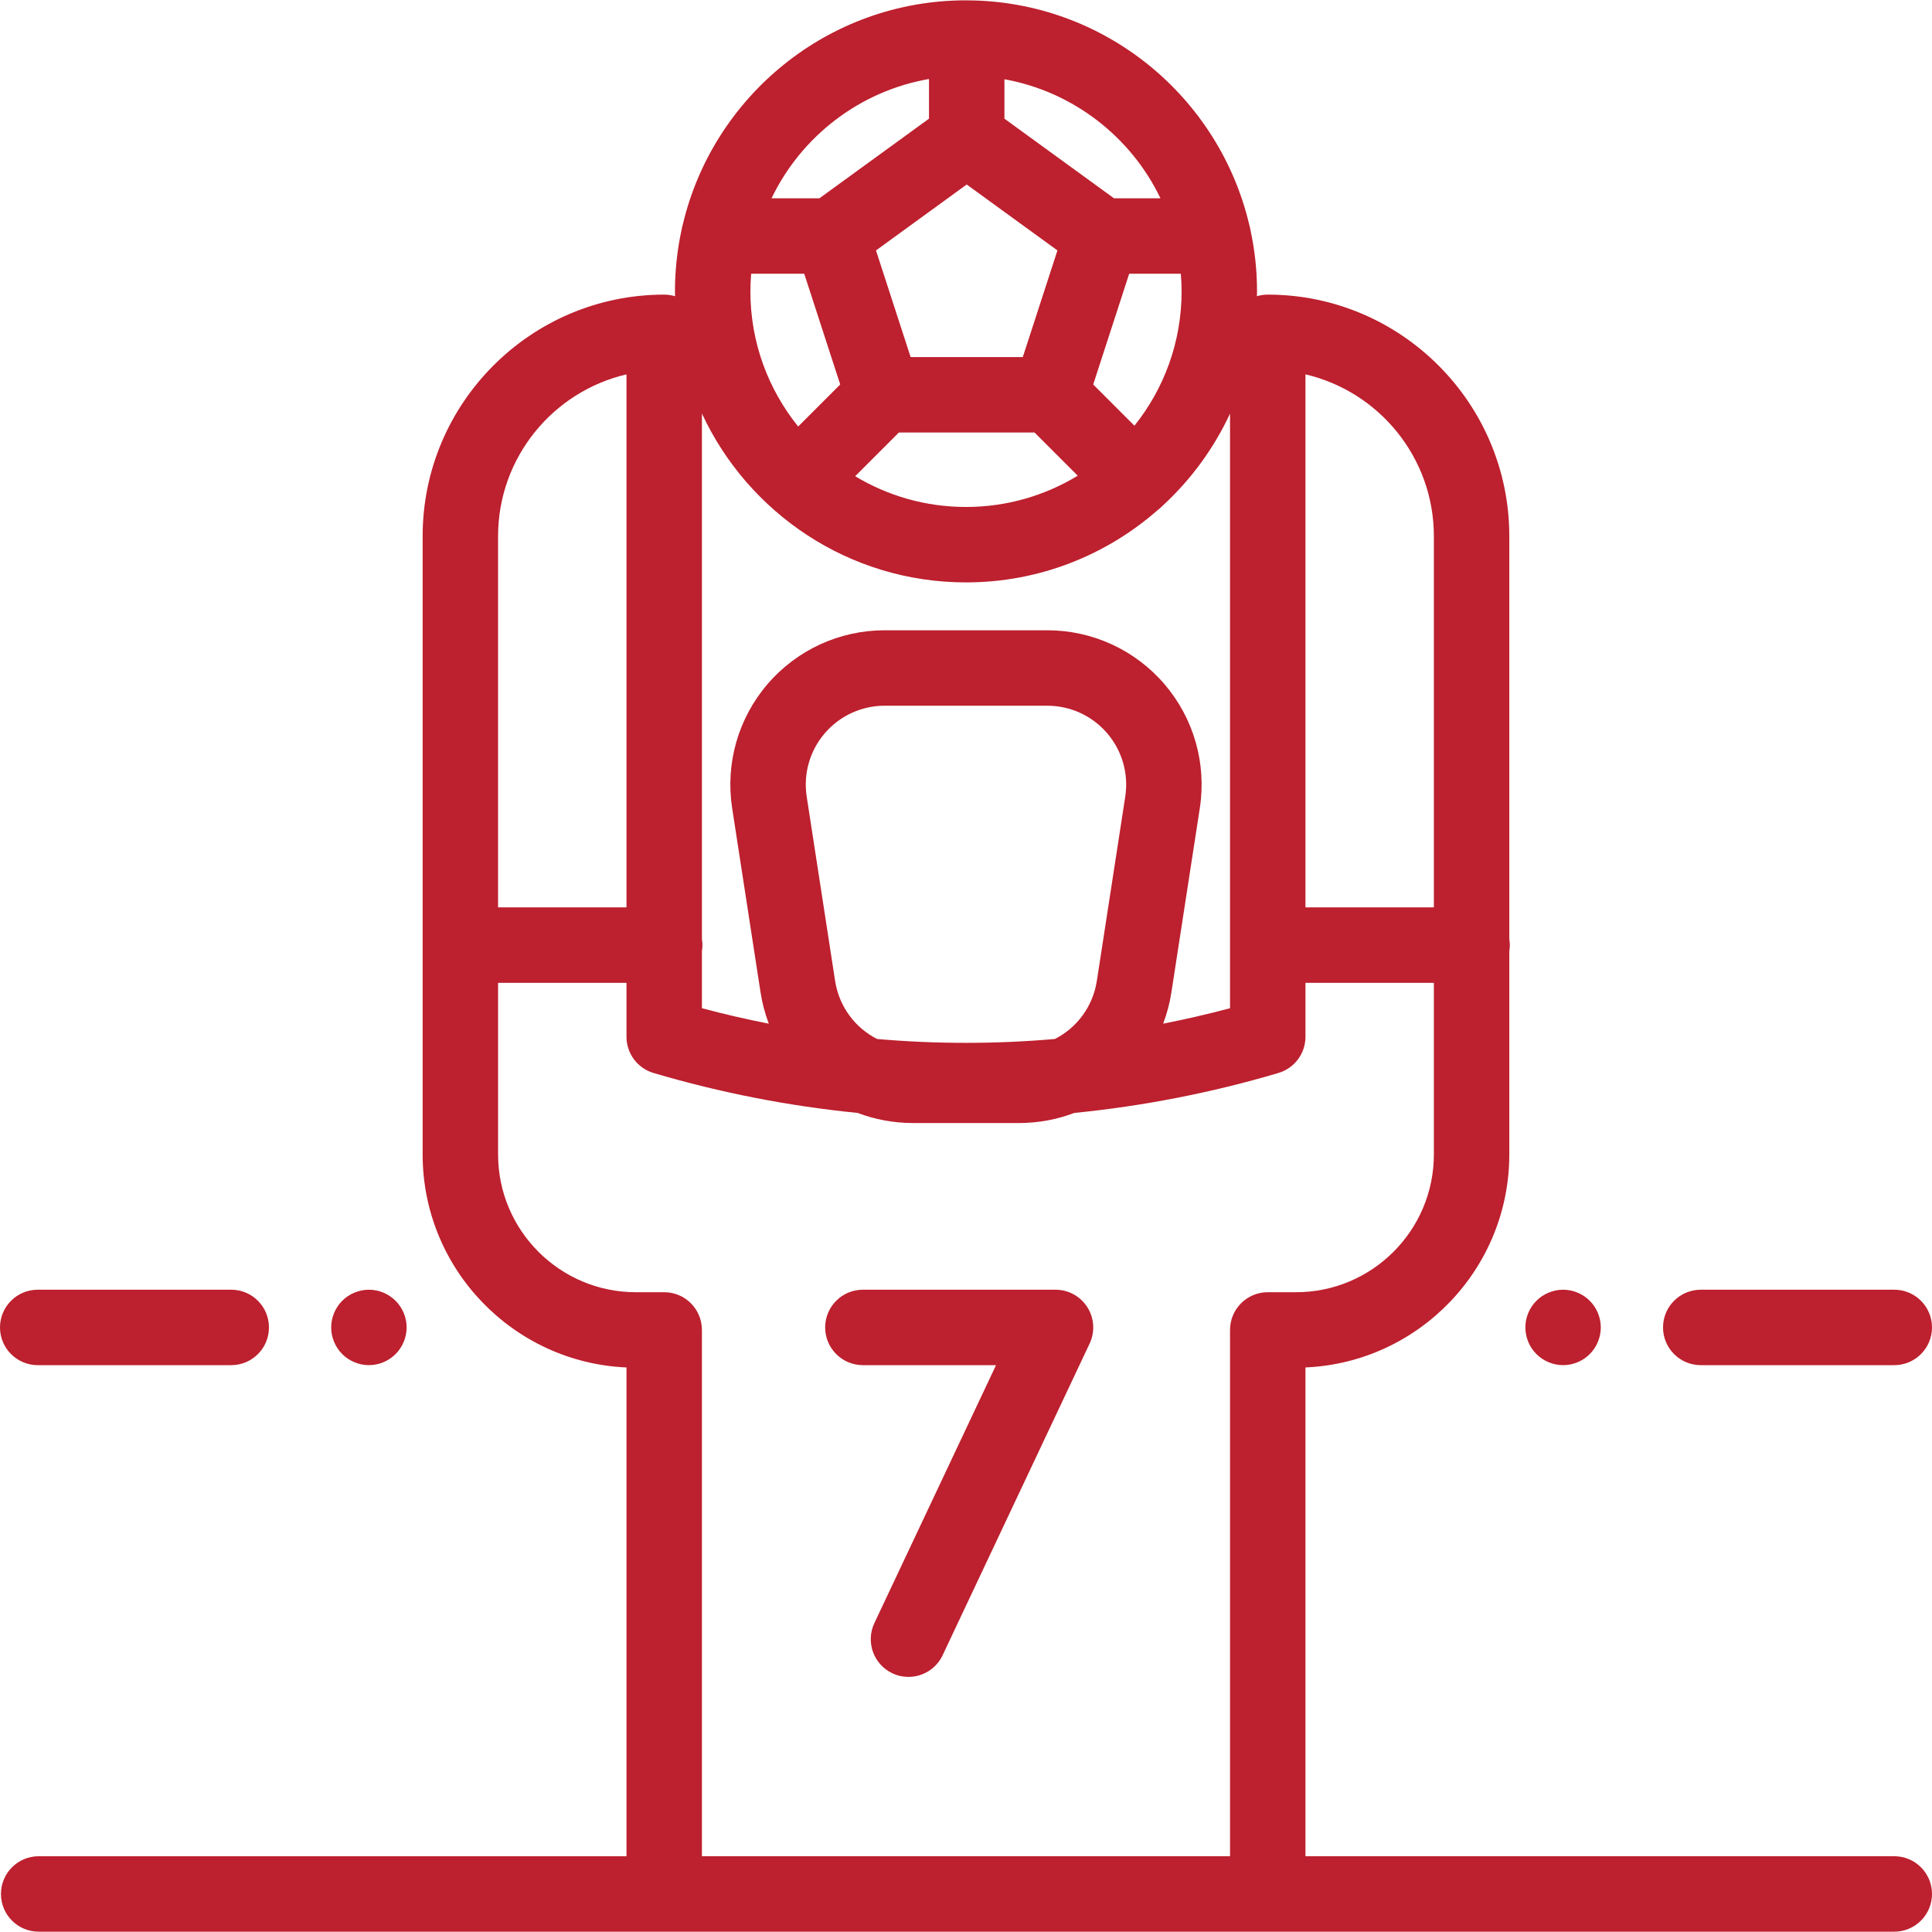 <?xml version="1.0" encoding="iso-8859-1"?>
<!-- Generator: Adobe Illustrator 19.0.0, SVG Export Plug-In . SVG Version: 6.00 Build 0)  -->
<svg version="1.1" id="Capa_1" xmlns="http://www.w3.org/2000/svg" xmlns:xlink="http://www.w3.org/1999/xlink" x="0px" y="0px"
	 viewBox="0 0 512 512" 
	 fill="#bd202e" style="enable-background:new 0 0 512 512;" xml:space="preserve">
<g>
	<g>
		<path d="M502.004,341.789h-51.288c-5.519,0-9.995,4.476-9.995,9.995c0,5.519,4.476,9.995,9.995,9.995h51.288
			c5.519,0,9.995-4.476,9.995-9.995C511.999,346.265,507.523,341.789,502.004,341.789z"/>
	</g>
</g>
<g>
	<g>
		<path d="M502.005,491.921H345.96V362.388c30.008-1.299,54.02-26.119,54.02-56.442v-53.878c0.085-0.524,0.141-1.057,0.141-1.604
			c0-0.547-0.056-1.081-0.141-1.604V142.092c0-35.297-28.717-64.015-64.015-64.015c-0.997,0-1.96,0.151-2.87,0.423
			c0.007-0.43,0.033-0.855,0.033-1.285c0-5.618-0.62-11.093-1.766-16.373c-0.073-0.421-0.163-0.837-0.286-1.237
			c-7.963-33.949-38.396-59.333-74.698-59.508c-0.064-0.001-0.126-0.01-0.19-0.01c-0.021,0-0.042,0.003-0.063,0.003
			c-0.042,0-0.083-0.003-0.125-0.003c-36.483,0-67.109,25.469-75.085,59.556c-0.117,0.386-0.205,0.784-0.275,1.187
			c-1.148,5.284-1.769,10.763-1.769,16.386c0,0.433,0.026,0.859,0.033,1.289c-0.914-0.275-1.88-0.427-2.883-0.427
			c-35.297,0-64.015,28.717-64.015,64.015v108.37v55.484c0,30.323,24.012,55.143,54.021,56.442v129.535H10.249
			c-5.519,0-9.995,4.476-9.995,9.995s4.476,9.995,9.995,9.995h491.756c5.519,0,9.995-4.476,9.995-9.995
			S507.524,491.921,502.005,491.921z M345.96,99.21c19.475,4.54,34.03,22.043,34.03,42.882v98.375h-34.03V99.21z M312.932,72.545
			c0.126,1.542,0.207,3.095,0.207,4.669c0,13.457-4.688,25.834-12.501,35.608l-10.929-10.929l9.535-29.348H312.932z M266.183,21.002
			c18.268,3.301,33.546,15.299,41.354,31.553H295.23l-29.047-21.105V21.002z M256.188,48.897l24.045,17.47l-9.183,28.267h-29.721
			l-9.183-28.267L256.188,48.897z M285.61,126.066c-8.641,5.256-18.779,8.287-29.61,8.287c-10.735,0-20.783-2.979-29.372-8.149
			l11.578-11.579h35.964L285.61,126.066z M246.193,20.934v10.517l-29.047,21.105h-12.684
			C212.325,36.19,227.759,24.138,246.193,20.934z M199.068,72.546h14.064l9.535,29.347l-11.14,11.139
			c-7.914-9.806-12.666-22.265-12.666-35.818C198.861,75.64,198.942,74.087,199.068,72.546z M256,154.342
			c19.476,0,37.276-7.271,50.866-19.222c0.361-0.274,0.712-0.564,1.042-0.894c0.036-0.036,0.066-0.075,0.101-0.112
			c7.498-6.86,13.628-15.182,17.962-24.506V250.46l-0.001,16.729c-5.875,1.566-11.786,2.93-17.722,4.096
			c0.997-2.646,1.743-5.429,2.19-8.332l7.524-48.8c1.819-11.808-1.598-23.783-9.376-32.852c-7.777-9.068-19.092-14.27-31.04-14.27
			H234.44c-11.948,0-23.261,5.201-31.041,14.271c-7.777,9.069-11.194,21.044-9.373,32.851l7.522,48.8
			c0.448,2.903,1.194,5.686,2.19,8.332c-5.936-1.165-11.847-2.529-17.722-4.095v-15.13c0.084-0.522,0.14-1.052,0.14-1.598
			c0-0.546-0.056-1.076-0.14-1.598l-0.001-139.285C198.276,135.981,225.026,154.342,256,154.342z M298.205,211.11l-7.523,48.8
			c-1.06,6.876-5.317,12.475-11.128,15.432c-15.68,1.369-31.439,1.369-47.12-0.001c-5.811-2.957-10.068-8.556-11.128-15.431
			l-7.522-48.8c-0.931-6.036,0.816-12.156,4.792-16.793c3.977-4.636,9.759-7.294,15.866-7.294h43.106
			c6.107,0,11.89,2.659,15.866,7.294S299.136,205.074,298.205,211.11z M131.995,142.091c0.001-20.838,14.555-38.341,34.031-42.881
			v141.256h-34.031V142.091z M335.966,342.451c-5.519,0-9.995,4.476-9.995,9.995v139.476H186.017V352.447
			c0-5.52-4.475-9.995-9.995-9.995h-7.519c-20.13,0-36.506-16.377-36.506-36.505v-45.488h34.031v14.304
			c0,4.428,2.914,8.328,7.158,9.584c17.776,5.26,35.885,8.783,54.109,10.591c4.561,1.733,9.506,2.678,14.67,2.678h28.058
			c5.163,0,10.11-0.945,14.67-2.678c18.224-1.808,36.333-5.33,54.109-10.591c4.245-1.256,7.158-5.156,7.158-9.584v-14.305h34.03
			v45.488c0,20.129-16.377,36.505-36.506,36.505H335.966z"/>
	</g>
</g>
<g>
	<g>
		<path d="M421.3,344.718c-1.858-1.859-4.437-2.93-7.065-2.93c-2.629,0-5.207,1.069-7.067,2.93
			c-1.859,1.858-2.929,4.437-2.929,7.065c0,2.629,1.068,5.207,2.929,7.066c1.86,1.859,4.439,2.929,7.067,2.929
			c2.629,0,5.207-1.068,7.065-2.929c1.859-1.859,2.93-4.438,2.93-7.066C424.229,349.154,423.16,346.576,421.3,344.718z"/>
	</g>
</g>
<g>
	<g>
		<path d="M61.283,341.789H9.995c-5.519,0-9.995,4.476-9.995,9.995c0,5.519,4.476,9.995,9.995,9.995h51.288
			c5.519,0,9.995-4.476,9.995-9.995C71.278,346.265,66.802,341.789,61.283,341.789z"/>
	</g>
</g>
<g>
	<g>
		<path d="M104.828,344.718c-1.858-1.859-4.437-2.93-7.065-2.93c-2.629,0-5.207,1.069-7.067,2.93
			c-1.859,1.858-2.929,4.437-2.929,7.065c0,2.629,1.068,5.207,2.929,7.066c1.86,1.859,4.438,2.929,7.067,2.929
			c2.629,0,5.207-1.068,7.065-2.929c1.869-1.859,2.93-4.438,2.93-7.066C107.758,349.154,106.697,346.576,104.828,344.718z"/>
	</g>
</g>
<g>
	<g>
		<path d="M288.165,346.433c-1.833-2.892-5.018-4.644-8.441-4.644h-51.051c-5.519,0-9.995,4.476-9.995,9.995
			c0,5.519,4.476,9.995,9.995,9.995h35.286l-32.241,68.358c-2.355,4.994-0.216,10.95,4.777,13.304
			c1.377,0.649,2.829,0.956,4.257,0.956c3.748,0,7.342-2.119,9.048-5.734l38.966-82.616
			C290.225,352.951,289.998,349.324,288.165,346.433z"/>
	</g>
</g>
<g>
</g>
<g>
</g>
<g>
</g>
<g>
</g>
<g>
</g>
<g>
</g>
<g>
</g>
<g>
</g>
<g>
</g>
<g>
</g>
<g>
</g>
<g>
</g>
<g>
</g>
<g>
</g>
<g>
</g>
</svg>
